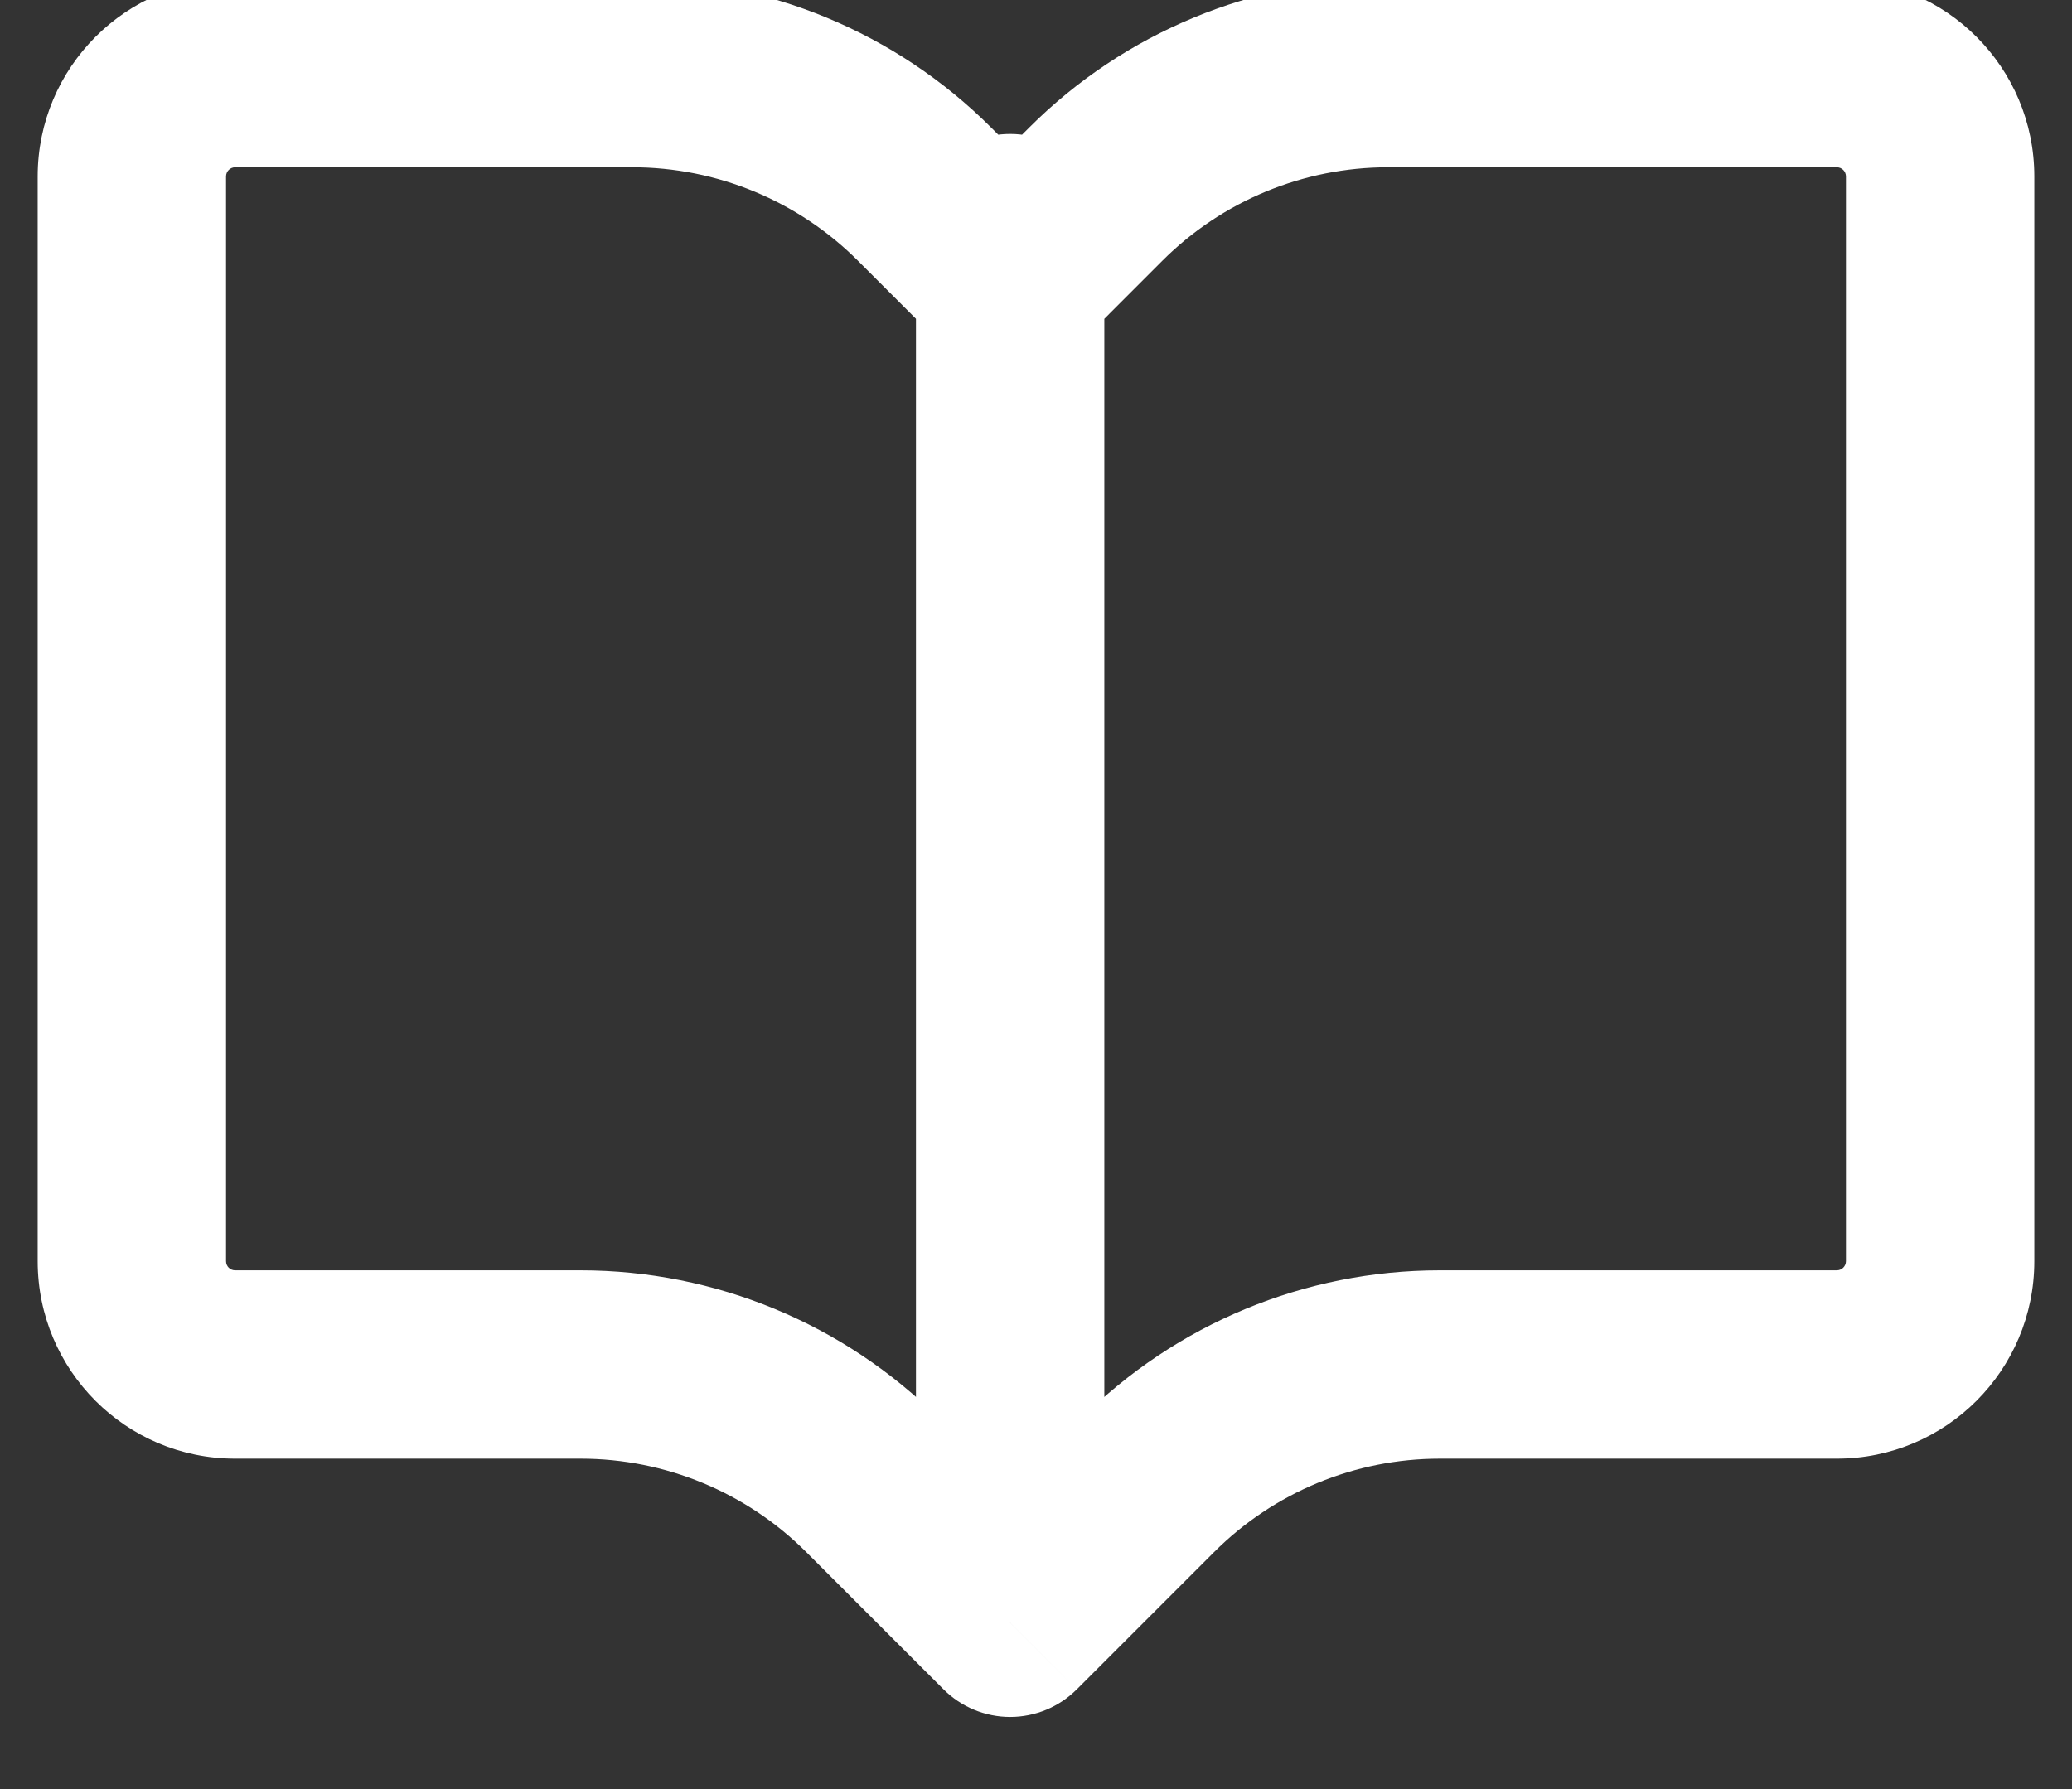<svg width="44" height="38" viewBox="0 0 44 38" fill="none" xmlns="http://www.w3.org/2000/svg" xmlns:xlink="http://www.w3.org/1999/xlink">
<rect x="0" y="0" width="44" height="38" fill="#333333" stroke="none"/>
<path d="M21.451,34.468L20.037,35.882C20.412,36.257 20.921,36.468 21.451,36.468C21.982,36.468 22.491,36.257 22.866,35.882L21.451,34.468ZM23.451,4.845C23.451,3.74 22.556,2.845 21.451,2.845C20.347,2.845 19.451,3.74 19.451,4.845L23.451,4.845ZM18.537,31.553L19.951,30.139L19.951,30.139L18.537,31.553ZM23.269,4.124L21.855,2.71L21.855,2.71L23.269,4.124ZM21.451,5.942L20.037,7.356C20.412,7.731 20.921,7.942 21.451,7.942C21.982,7.942 22.491,7.731 22.866,7.356L21.451,5.942ZM19.634,4.124L21.048,2.71L21.048,2.71L19.634,4.124ZM23.451,34.468L23.451,4.845L19.451,4.845L19.451,34.468L23.451,34.468ZM4.992,30.982L12.331,30.982L12.331,26.982L4.992,26.982L4.992,30.982ZM17.122,32.967L20.037,35.882L22.866,33.053L19.951,30.139L17.122,32.967ZM22.866,35.882L25.781,32.967L22.952,30.139L20.037,33.053L22.866,35.882ZM30.573,30.982L39.006,30.982L39.006,26.982L30.573,26.982L30.573,30.982ZM43.2,26.788L43.2,3.748L39.2,3.748L39.2,26.788L43.2,26.788ZM39.006,-0.447L29.476,-0.447L29.476,3.553L39.006,3.553L39.006,-0.447ZM21.855,2.71L20.037,4.528L22.866,7.356L24.683,5.538L21.855,2.71ZM22.866,4.528L21.048,2.71L18.219,5.538L20.037,7.356L22.866,4.528ZM13.427,-0.447L4.994,-0.447L4.994,3.553L13.427,3.553L13.427,-0.447ZM0.8,3.748L0.8,26.788L4.8,26.788L4.8,3.748L0.8,3.748ZM4.994,-0.447C2.678,-0.447 0.8,1.431 0.8,3.748L4.8,3.748C4.8,3.64 4.887,3.553 4.994,3.553L4.994,-0.447ZM21.048,2.71C19.027,0.689 16.286,-0.447 13.427,-0.447L13.427,3.553C15.225,3.553 16.948,4.267 18.219,5.538L21.048,2.71ZM29.476,-0.447C26.617,-0.447 23.876,0.689 21.855,2.71L24.683,5.538C25.954,4.267 27.678,3.553 29.476,3.553L29.476,-0.447ZM39.006,30.982C41.322,30.982 43.2,29.104 43.2,26.788L39.2,26.788C39.2,26.895 39.113,26.982 39.006,26.982L39.006,30.982ZM25.781,32.967C27.052,31.696 28.775,30.982 30.573,30.982L30.573,26.982C27.714,26.982 24.973,28.117 22.952,30.139L25.781,32.967ZM12.331,30.982C14.128,30.982 15.851,31.696 17.122,32.967L19.951,30.139C17.93,28.118 15.19,26.982 12.331,26.982L12.331,30.982ZM43.2,3.748C43.2,1.431 41.322,-0.447 39.006,-0.447L39.006,3.553C39.113,3.553 39.2,3.64 39.2,3.748L43.2,3.748ZM4.992,26.982C4.887,26.982 4.8,26.897 4.8,26.788L0.8,26.788C0.8,29.102 2.674,30.982 4.992,30.982L4.992,26.982Z" fill="#FFFFFF"/>
</svg>
